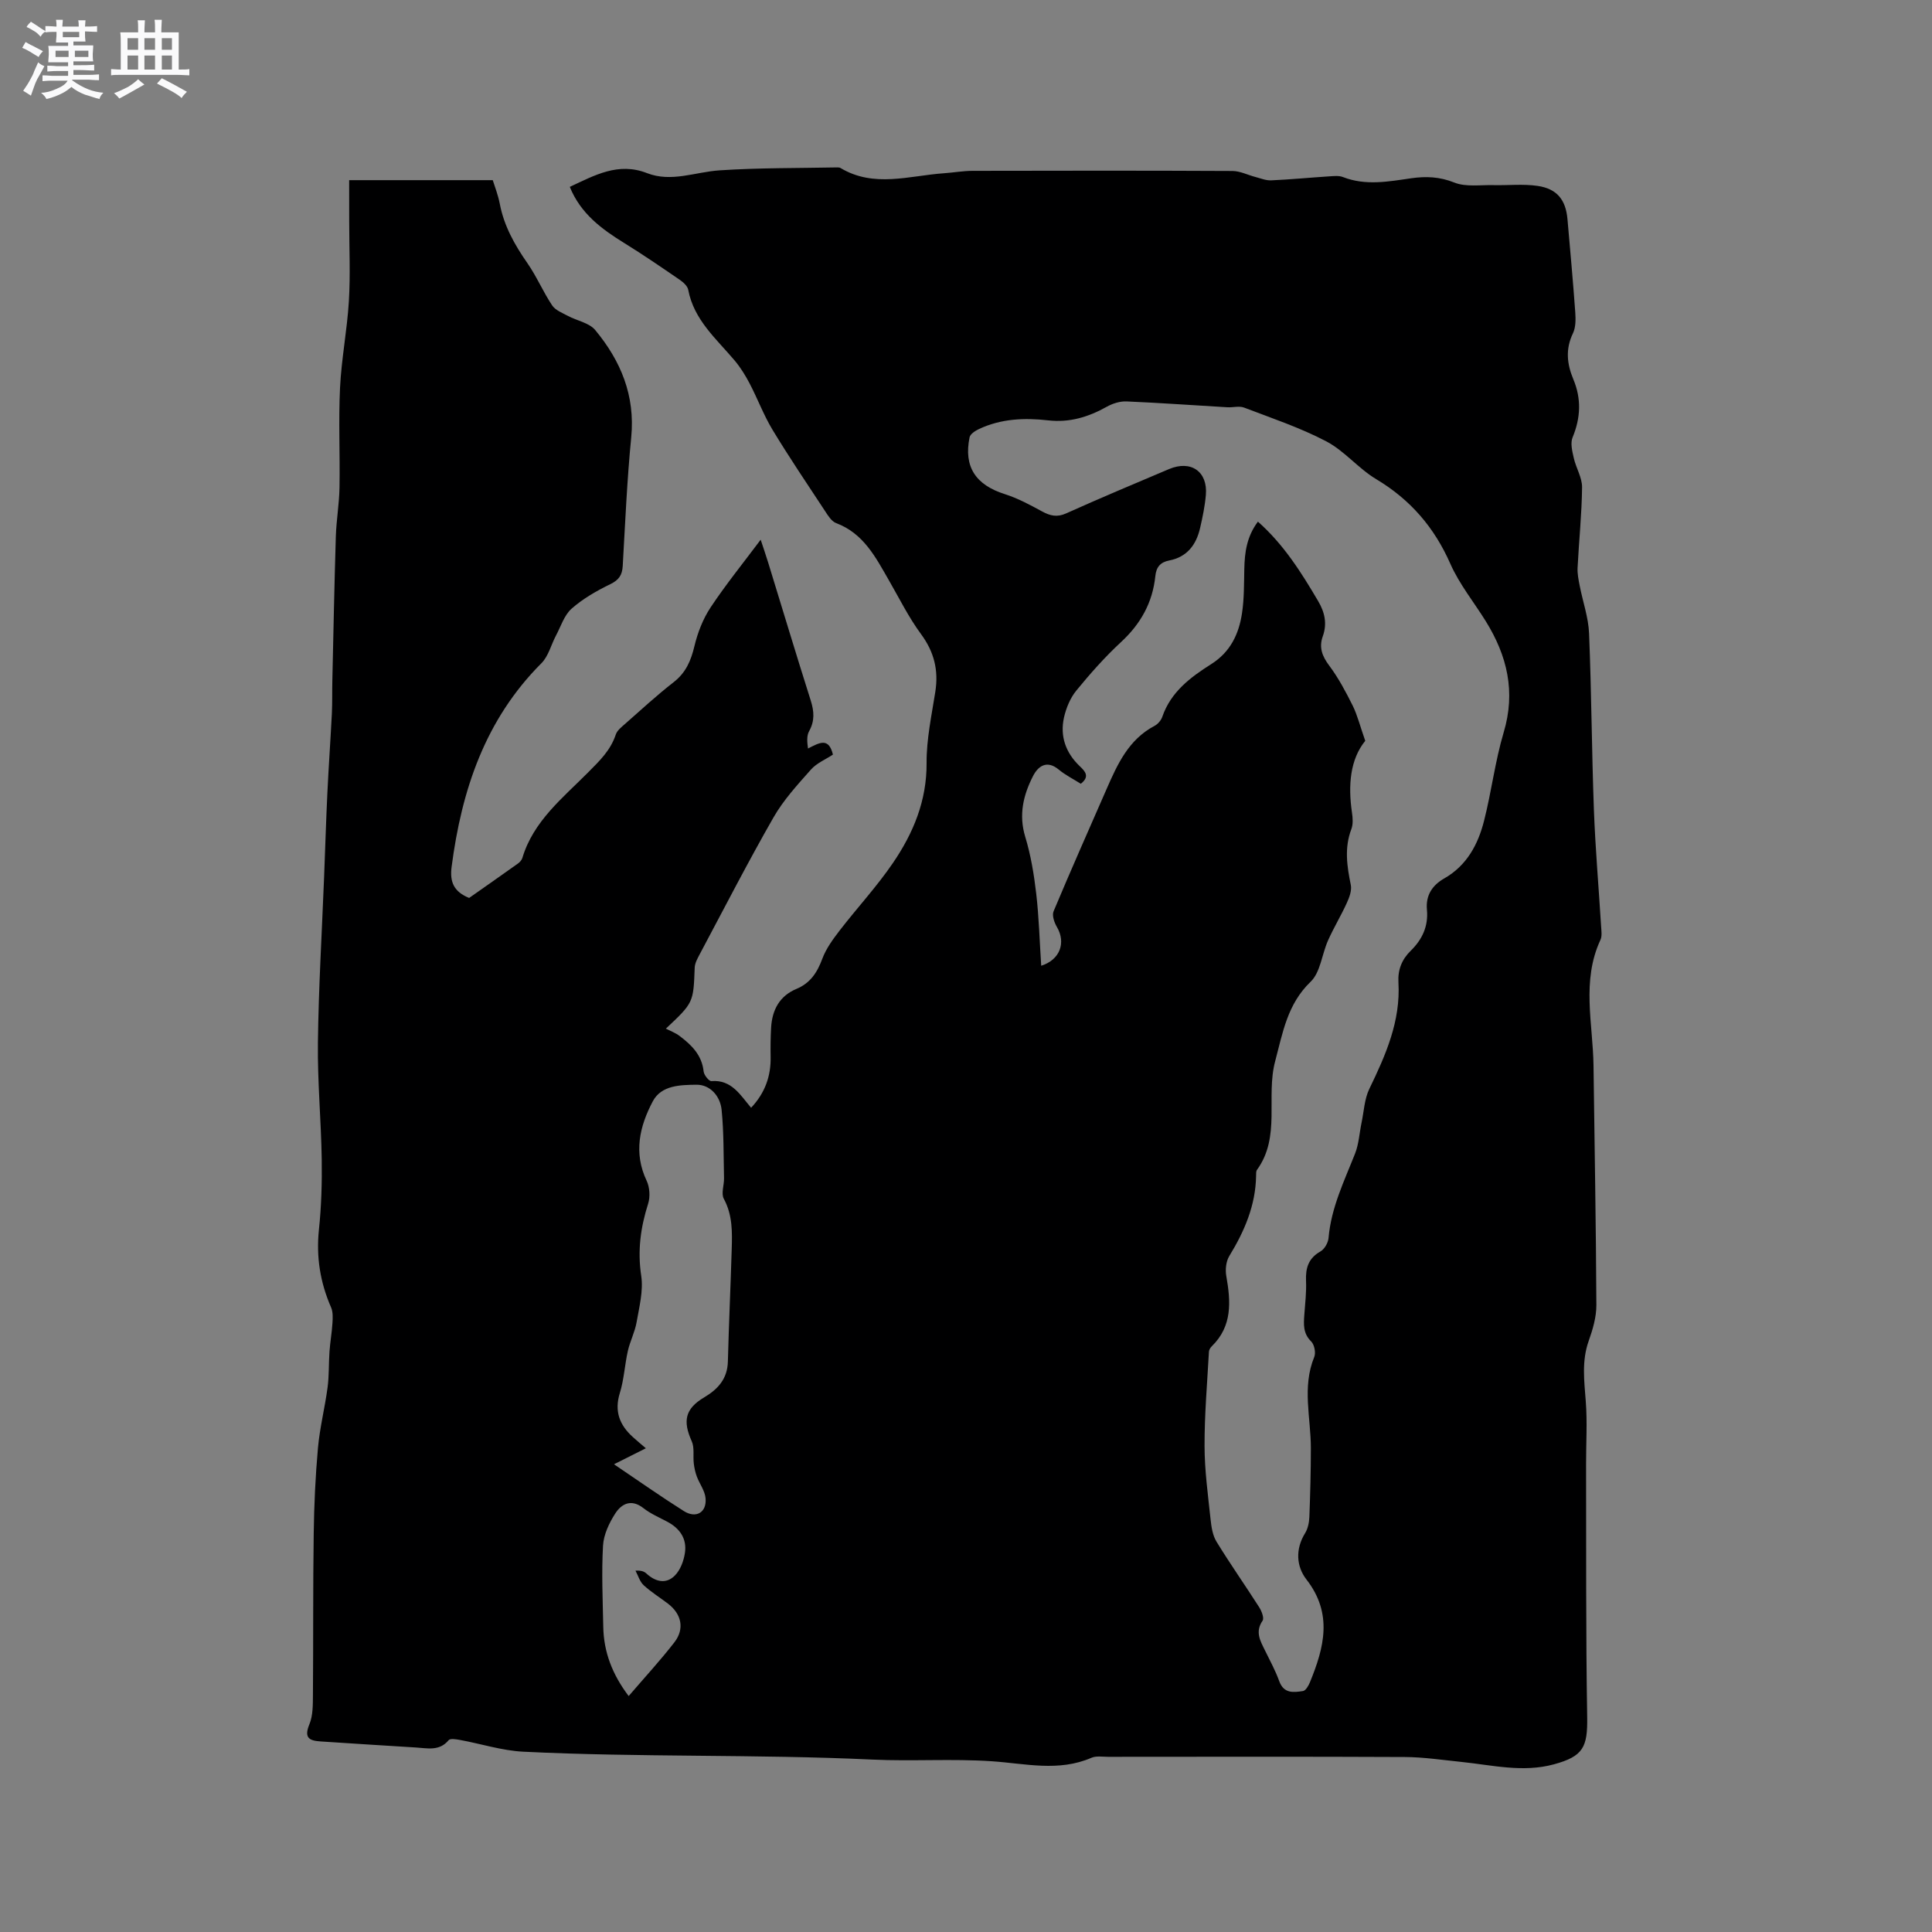 <svg enable-background="new 0 0 400 400" viewBox="0 0 400 400" xmlns="http://www.w3.org/2000/svg"><rect x="0" y="0" width="400" height="400" fill="#808080" stroke="none"/><path d="m6.8 9.5c.6.3 1.3.7 2.1 1.1-.4.4-.7.8-.9 1.2-.7-.4-1.3-.8-1.8-1.1s-1.1-.6-1.6-.8c.2-.4.5-.8.7-1.2.4.2.8.5 1.5.8zm.9 6.9c-.3.6-.5 1.1-.7 1.7s-.4 1.1-.6 1.7c-.6-.4-1.1-.7-1.6-1 .7-1 1.2-1.8 1.5-2.4.3-.5.6-1.1.8-1.7.3-.6.5-1.2.8-1.8.3.3.8.6 1.3.8-.7 1.3-1.2 2.2-1.5 2.7zm.1-11c.4.3 1 .7 1.7 1.1-.5.2-.8.6-1.1 1.1-.5-.6-1-1-1.4-1.2s-.9-.6-1.5-.8c.2-.4.5-.7.9-1.1.5.3.9.6 1.4.9zm10.5 13.1c1 .4 2 .6 3.1.7-.4.4-.7.8-.8 1.3-.9-.2-1.9-.6-3-.9-1-.4-2-.9-2.8-1.6-.5.4-1.1.9-1.9 1.3s-1.9.9-3.3 1.2c-.1-.3-.5-.8-1.1-1.3 1 0 2.1-.3 3.2-.8 1.2-.5 1.9-1 2.3-1.7h-3.2c-.4 0-1 0-2 .1v-1.2c1 0 1.7.1 2 .1h3.3v-1h-2.3c-.2 0-.9 0-2 .1v-1.2c1.2 0 1.9.1 2 .1h2.3v-.8h-4.1c0-.7.1-1.2.1-1.6 0-.5 0-1.1-.1-1.8h4.1v-.7h-2.5c0-.6.1-1.1.1-1.6v-.6h-.5c-.4 0-1 0-1.8.1v-1.3c1.2 0 1.9.1 2.1.1h.2c0-.3 0-.8-.1-1.4h1.4c0 .6-.1 1-.1 1.4h3.4c0-.4 0-.8-.1-1.3h1.5c0 .4-.1.9-.1 1.3.7 0 1.5 0 2.5-.1v1.2c-1 0-1.8-.1-2.5-.1v.6c0 .3 0 .8.1 1.5h-2.5v.8h4.1c0 .7-.1 1.3-.1 1.8s0 1 .1 1.5h-4.1v.8h1.4c.8 0 1.8 0 2.9-.1v1.2c-1 0-1.9-.1-2.8-.1h-1.5v1h3.2c.3 0 1 0 2.1-.1v1.2c-1.1 0-1.8-.1-2.1-.1h-3.4l-.1.1c1.4 1 2.4 1.5 3.4 1.9zm-4.1-6.7v-1.3h-2.7v1.3zm2.2-4.1v-1.1h-3.4v1.1zm1.9 4.1v-1.3h-2.8v1.3z" fill="#fafafb"/><path d="m37 6.7v2.3 5.4c1 0 1.8 0 2.2-.1v1.3c-.6 0-1.5-.1-2.5-.1h-11.9c-.7 0-1.3 0-1.8.1v-1.3c.5 0 1.1.1 2 .1v-5.2c0-1 0-1.8-.1-2.5h3.7c0-1.3 0-2.1-.1-2.5h1.5c0 .4-.1 1.3-.1 2.5h2.2c0-1.2 0-2.1-.1-2.6h1.5c0 .4-.1 1.3-.1 2.6zm-12.3 13.7c-.3-.4-.7-.8-1.1-1.1 1.1-.4 2.1-.9 2.9-1.3.8-.5 1.5-1 2.1-1.6.4.4.9.8 1.3 1.1-2.5 1.4-4.2 2.4-5.2 2.9zm3.9-10.1v-2.4h-2.2v2.4zm0 4.1v-2.9h-2.2v2.9zm3.5-4.1v-2.4h-2.2v2.4zm0 4.1v-2.9h-2.2v2.9zm.4 2.9 1-1.1c.6.3 1.4.7 2.5 1.3s2 1.1 2.7 1.5c-.4.4-.8.8-1.1 1.3-.8-.8-2.5-1.7-5.1-3zm3.1-7v-2.4h-2.1v2.4zm0 4.1v-2.9h-2.1v2.9z" fill="#fafafb"/><path d="m72.29 37.3h29.73c.35 1.14 1.09 3 1.46 4.92.88 4.59 3.08 8.48 5.71 12.26 1.92 2.76 3.25 5.93 5.12 8.74.67 1.01 2.1 1.56 3.26 2.18 1.89 1.01 4.41 1.43 5.66 2.93 5.29 6.37 8.3 13.57 7.46 22.19-.87 8.86-1.25 17.76-1.76 26.65-.11 1.91-.8 2.92-2.6 3.79-2.83 1.38-5.66 3-8 5.07-1.52 1.35-2.21 3.66-3.23 5.57-1.01 1.91-1.55 4.26-3.01 5.72-11.67 11.68-16.52 26.27-18.59 42.16-.4 3.09.43 5.13 3.63 6.43 3.23-2.27 6.68-4.68 10.1-7.12.4-.28.8-.74.93-1.19 2.26-7.58 8.39-12.43 13.55-17.63 2.48-2.5 4.68-4.59 5.79-7.91.27-.82 1.14-1.5 1.84-2.12 3.34-2.94 6.62-5.97 10.13-8.7 2.53-1.97 3.58-4.44 4.3-7.45.67-2.8 1.77-5.65 3.35-8.03 3.19-4.8 6.83-9.29 10.37-14.02.47 1.44 1.05 3.09 1.56 4.76 2.93 9.51 5.79 19.04 8.8 28.52.71 2.25.86 4.22-.33 6.36-.53.95-.42 2.25-.23 3.59 2.36-1.2 4.28-2.38 5.16 1.26-1.49.99-3.36 1.75-4.56 3.11-2.78 3.13-5.68 6.29-7.74 9.89-5.31 9.27-10.19 18.78-15.22 28.22-.48.91-1.06 1.91-1.1 2.89-.27 7.24-.23 7.24-5.97 12.63.97.5 1.99.87 2.82 1.5 2.49 1.87 4.64 3.96 5 7.37.08.74 1.1 2.03 1.61 1.99 4.21-.33 5.99 2.91 8.22 5.52 2.89-3.08 4.12-6.56 4.04-10.56-.04-2.01-.01-4.02.1-6.03.21-3.66 1.74-6.56 5.25-8.02 2.89-1.21 4.3-3.41 5.36-6.26.78-2.1 2.2-4.03 3.59-5.84 3.62-4.69 7.68-9.07 11.01-13.95 4.22-6.18 7.03-12.89 6.98-20.73-.03-4.91 1.04-9.85 1.81-14.75.69-4.44-.24-8.23-2.95-11.91-2.56-3.47-4.5-7.4-6.66-11.15-2.75-4.78-5.25-9.72-10.93-11.85-.95-.36-1.68-1.55-2.3-2.5-3.67-5.57-7.41-11.11-10.87-16.82-1.84-3.05-3.09-6.44-4.75-9.61-.87-1.66-1.88-3.29-3.08-4.72-3.79-4.5-8.44-8.4-9.62-14.65-.15-.79-1.05-1.59-1.8-2.1-3.75-2.57-7.51-5.15-11.38-7.54-4.75-2.93-9.11-6.15-11.34-11.67 5.12-2.38 10.01-5.18 15.98-2.85 5.04 1.97 10-.24 15.01-.57 8.12-.54 16.29-.45 24.43-.61.21 0 .45.02.62.12 6.95 4.16 14.24 1.59 21.42 1.09 2-.14 3.99-.5 5.99-.5 17.92-.04 35.84-.06 53.76.03 1.58.01 3.15.83 4.73 1.24 1.08.28 2.19.75 3.27.7 4.02-.18 8.03-.57 12.05-.83.94-.06 1.99-.18 2.82.15 4.69 1.83 9.4.93 14.11.25 3.07-.44 5.9-.33 8.95.89 2.39.95 5.37.46 8.09.53 3.05.07 6.16-.28 9.15.16 4.03.59 5.83 2.9 6.18 6.9.56 6.42 1.15 12.83 1.61 19.25.1 1.45.12 3.12-.48 4.37-1.58 3.27-1.24 6.35.08 9.51 1.69 4.03 1.53 7.97-.15 12.03-.5 1.2-.07 2.9.25 4.3.46 2.05 1.73 4.03 1.71 6.04-.06 5.56-.65 11.11-.93 16.67-.06 1.23.2 2.49.44 3.72.64 3.29 1.81 6.56 1.94 9.87.5 12.16.55 24.34 1 36.51.3 8.05 1 16.08 1.49 24.11.06.94.23 2.03-.14 2.83-3.95 8.5-1.55 17.32-1.43 26.02.21 16.53.52 33.06.59 49.59.01 2.48-.75 5.05-1.59 7.42-1.48 4.17-.92 8.3-.6 12.54.33 4.29.05 8.62.06 12.94.04 17.46-.06 34.92.23 52.37.1 6.25-.81 8.14-6.87 9.8-6.47 1.77-12.84.15-19.24-.5-3.89-.4-7.78-.99-11.67-1.01-20.47-.1-40.93-.05-61.4-.04-1.16 0-2.47-.23-3.46.2-6.81 2.95-13.67 1.19-20.61.72-8.23-.56-16.54.04-24.79-.35-24.07-1.13-48.17-.44-72.23-1.63-4.39-.22-8.72-1.63-13.09-2.43-.78-.14-2.03-.36-2.36.04-1.92 2.33-4.41 1.66-6.78 1.52-6.56-.38-13.11-.84-19.67-1.25-2.35-.15-3.57-.68-2.39-3.54.77-1.85.72-4.11.74-6.19.09-11.09 0-22.19.16-33.29.08-5.92.35-11.86.88-17.76.38-4.19 1.43-8.32 1.99-12.5.33-2.47.22-5 .4-7.49.14-1.95.49-3.88.61-5.83.07-1.09.13-2.33-.29-3.28-2.25-5.16-3.1-10.43-2.51-16.08.51-4.84.65-9.74.58-14.61-.13-8.04-.89-16.07-.79-24.1.14-11.43.83-22.85 1.28-34.27.23-5.81.4-11.63.68-17.44.26-5.49.65-10.97.93-16.46.11-2.29.04-4.59.1-6.89.22-9.92.42-19.84.72-29.76.11-3.37.7-6.74.76-10.11.12-6.89-.22-13.8.11-20.67.29-5.99 1.47-11.93 1.83-17.92.33-5.48.07-11 .07-16.5-.01-2.52-.01-5.04-.01-8.56zm210.37 116.08c-3.13 3.84-3.58 9.2-2.75 14.84.17 1.13.26 2.43-.13 3.45-1.47 3.88-.91 7.66-.11 11.55.23 1.14-.3 2.57-.82 3.71-1.2 2.64-2.72 5.14-3.9 7.79-1.27 2.85-1.56 6.58-3.6 8.54-4.83 4.64-5.77 10.56-7.34 16.45-1.97 7.39 1.22 15.62-3.76 22.49-.22.3-.18.82-.19 1.25-.1 6.13-2.42 11.48-5.56 16.62-.67 1.1-.84 2.8-.61 4.11.93 5.29 1.29 10.36-3 14.55-.29.28-.56.72-.59 1.09-.36 6.53-.93 13.06-.91 19.59.01 5.04.71 10.08 1.24 15.1.17 1.59.42 3.35 1.23 4.67 2.82 4.61 5.94 9.03 8.84 13.58.51.8 1.07 2.26.7 2.79-1.59 2.32-.47 4.18.51 6.17 1.02 2.09 2.15 4.15 2.94 6.34.95 2.63 2.98 2.35 4.93 2.05.56-.09 1.14-1.11 1.43-1.82 2.94-7.18 4.78-14.19-.72-21.27-2.1-2.7-2.34-6.28-.28-9.6.58-.94.83-2.21.88-3.34.18-4.75.31-9.51.31-14.26 0-6.29-1.86-12.63.7-18.87.36-.87.03-2.56-.63-3.21-1.71-1.67-1.57-3.56-1.42-5.58.17-2.33.45-4.66.35-6.98-.11-2.65.49-4.67 2.98-6.08.84-.47 1.59-1.79 1.68-2.78.53-6.26 3.24-11.78 5.49-17.48.79-2 .9-4.27 1.35-6.42.49-2.34.59-4.88 1.6-6.97 3.39-7 6.5-14.03 6.03-22.04-.15-2.63.7-4.76 2.54-6.56 2.39-2.34 3.68-5.08 3.36-8.51-.27-2.94 1.07-5.04 3.6-6.48 4.65-2.65 6.99-7.03 8.23-11.93 1.54-6.05 2.28-12.32 4.06-18.29 2.52-8.42.73-15.88-3.71-23.03-2.45-3.95-5.46-7.65-7.32-11.86-3.33-7.56-8.28-13.31-15.37-17.55-3.69-2.21-6.56-5.85-10.34-7.83-5.4-2.83-11.27-4.79-17-6.98-1.02-.39-2.32 0-3.48-.07-6.96-.41-13.91-.91-20.87-1.21-1.35-.06-2.88.43-4.08 1.1-3.8 2.13-7.73 3.33-12.15 2.82-4.9-.56-9.75-.35-14.32 1.8-.77.36-1.8 1.03-1.94 1.71-1.25 6.12 1.27 9.86 7.31 11.77 2.68.85 5.21 2.22 7.69 3.57 1.68.91 3.09 1.27 5 .41 7.05-3.17 14.17-6.16 21.29-9.17 4.55-1.92 8.05.51 7.63 5.36-.2 2.31-.68 4.61-1.2 6.87-.8 3.45-2.7 5.98-6.38 6.69-1.84.35-2.69 1.37-2.88 3.22-.56 5.49-3.03 9.91-7.11 13.68-3.34 3.09-6.38 6.53-9.26 10.05-1.25 1.53-2.1 3.6-2.54 5.55-.87 3.9.36 7.33 3.27 10.1 1.15 1.09 2.1 2.14.21 3.63-1.57-.99-3.2-1.8-4.56-2.93-2.51-2.09-4.32-.66-5.34 1.35-2 3.91-2.99 8-1.61 12.55 1.16 3.81 1.82 7.82 2.28 11.79.57 4.92.7 9.9 1.03 14.92 3.91-1.24 5.16-4.79 3.25-8.03-.54-.92-1.05-2.39-.69-3.24 3.55-8.47 7.28-16.87 10.96-25.28 2.26-5.17 4.57-10.29 9.95-13.12.68-.36 1.35-1.14 1.6-1.87 1.77-5.17 5.86-8.21 10.16-10.93 3.94-2.5 5.69-6.21 6.34-10.49.46-3.01.41-6.11.48-9.17.07-3.42.49-6.71 2.82-9.82 5.36 4.75 8.99 10.54 12.47 16.45 1.36 2.3 1.9 4.67.96 7.28-.83 2.29-.14 4.13 1.34 6.09 1.92 2.57 3.45 5.46 4.89 8.35.96 1.99 1.49 4.17 2.56 7.21zm-155.54 149.78c5.14 3.47 9.72 6.7 14.46 9.69 2.53 1.6 4.76.29 4.5-2.65-.13-1.54-1.24-2.98-1.81-4.5-.32-.86-.52-1.79-.63-2.71-.18-1.54.17-3.28-.43-4.61-1.87-4.15-1.38-6.71 2.54-9.04 2.91-1.73 4.86-3.87 4.95-7.47.2-7.72.56-15.43.79-23.15.11-3.59.2-7.14-1.63-10.52-.6-1.1.08-2.85.04-4.3-.11-4.72-.03-9.46-.5-14.14-.29-2.82-2.37-5.22-5.23-5.18-3.23.05-7.23.06-9.02 3.44-2.73 5.16-4.02 10.65-1.27 16.44.64 1.35.76 3.33.31 4.75-1.57 4.92-2.22 9.74-1.43 14.95.46 3.08-.41 6.42-.96 9.59-.35 2.02-1.35 3.93-1.81 5.94-.65 2.89-.79 5.91-1.66 8.72-1.17 3.78-.06 6.62 2.69 9.11.83.75 1.69 1.47 2.7 2.33-2.2 1.11-4.16 2.09-6.6 3.31zm3.04 47.99c3.34-3.89 6.56-7.38 9.46-11.12 2.16-2.79 1.49-5.86-1.31-8-1.68-1.28-3.5-2.41-5.05-3.83-.8-.74-1.14-1.99-1.69-3.01 1.21-.08 1.81.18 2.26.59 1.87 1.72 4.06 2.25 5.87.44 1.16-1.15 1.87-3.07 2.11-4.74.43-2.9-1.06-5.05-3.65-6.42-1.68-.89-3.47-1.66-4.95-2.82-2.5-1.96-4.51-.92-5.82 1.1-1.27 1.97-2.41 4.38-2.54 6.66-.32 5.58-.06 11.2.05 16.81.09 5.23 1.88 9.88 5.26 14.34z" fill="#000001"/></svg>